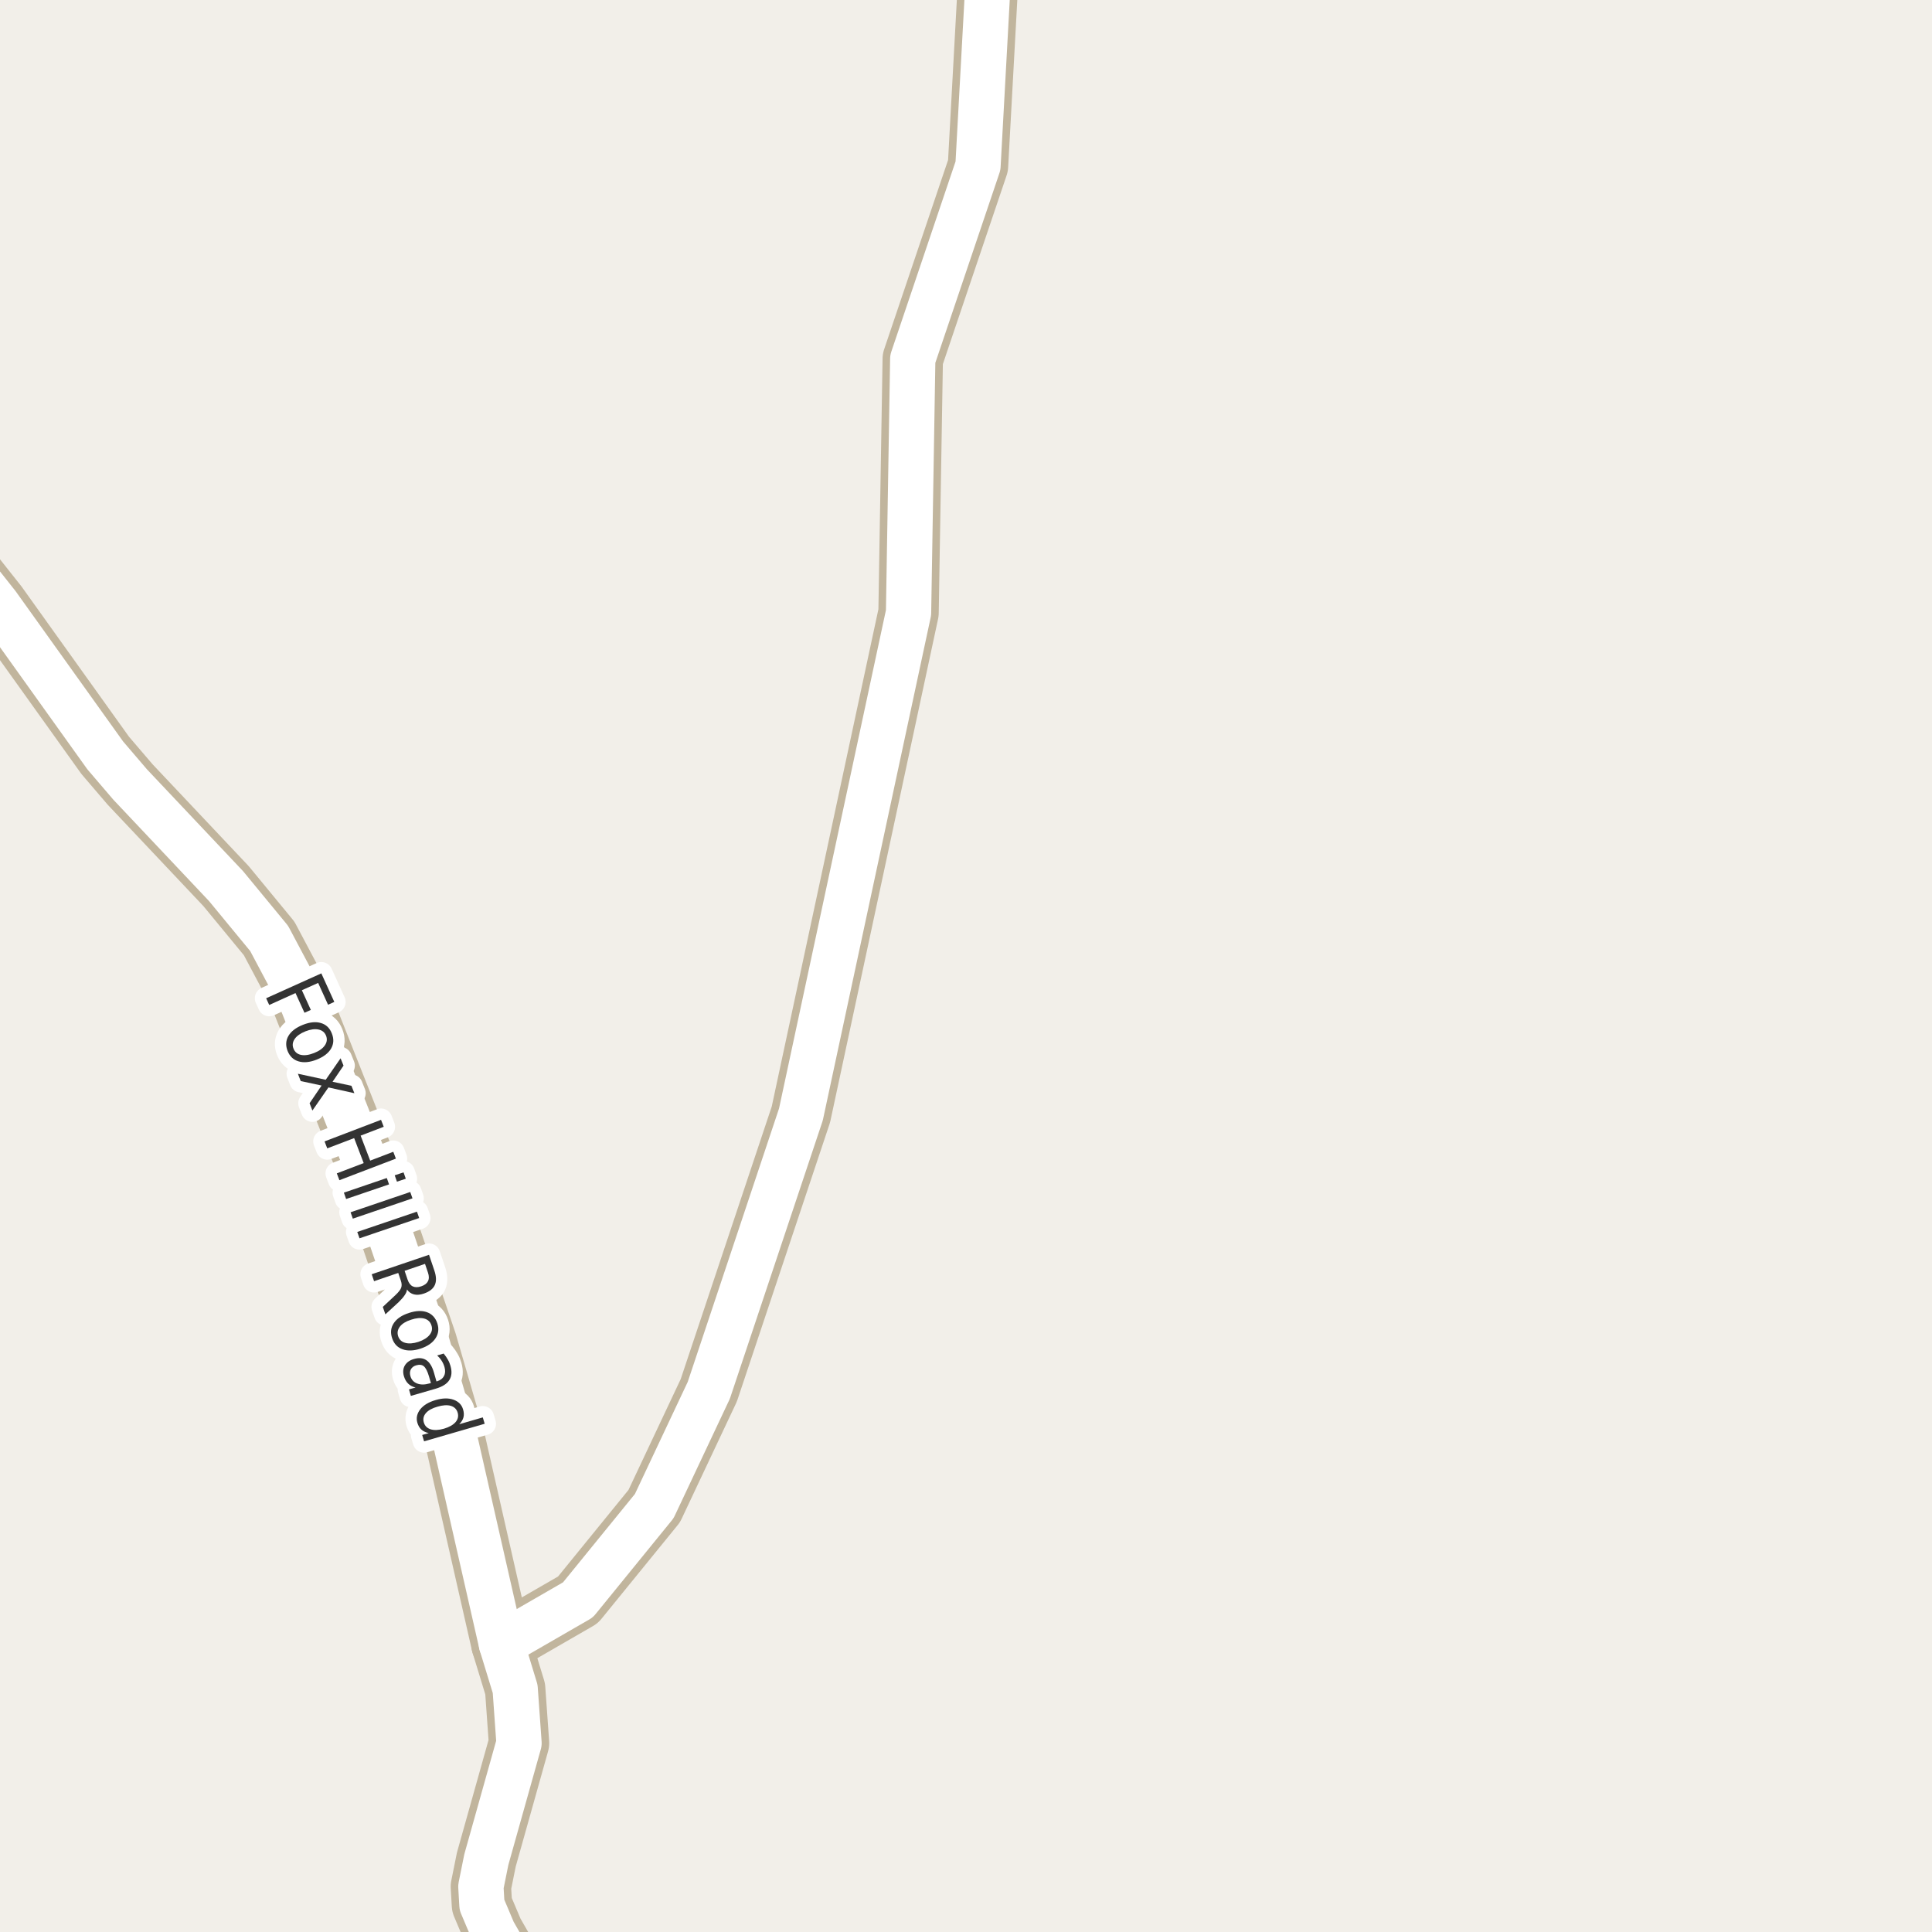<?xml version="1.0" encoding="UTF-8"?>
<svg xmlns="http://www.w3.org/2000/svg" xmlns:xlink="http://www.w3.org/1999/xlink" width="256pt" height="256pt" viewBox="0 0 256 256" version="1.1">
<g id="surface2">
<rect x="0" y="0" width="256" height="256" style="fill:rgb(94.902%,93.725%,91.373%);fill-opacity:1;stroke:none;"/>
<path style=" stroke:none;fill-rule:evenodd;fill:rgb(60%,70.196%,80%);fill-opacity:1;" d="M -4 259 L -4 -4 L 259 -4 L -4 -4 L -4 259 L -4 -4 Z M -8236870.887 5338345.336 Z M -8236870.887 5338345.336 Z M -8236870.887 5338345.336 "/>
<path style="fill:none;stroke-width:1;stroke-linecap:round;stroke-linejoin:round;stroke:rgb(70.196%,77.647%,83.137%);stroke-opacity:1;stroke-miterlimit:10;" d="M -4 259 L -4 -4 L 259 -4 L -4 -4 L -4 259 L -4 -4 L -4 259 "/>
<path style="fill:none;stroke-width:8;stroke-linecap:round;stroke-linejoin:round;stroke:rgb(75.686%,70.98%,61.569%);stroke-opacity:1;stroke-miterlimit:10;" d="M 66.445 217.84 L 76.582 211.992 L 86.691 199.566 L 93.918 184.227 L 106.125 147.672 L 120.387 81.18 L 120.945 47.562 L 129.59 21.965 L 131.285 -9 "/>
<path style="fill:none;stroke-width:8;stroke-linecap:round;stroke-linejoin:round;stroke:rgb(75.686%,70.98%,61.569%);stroke-opacity:1;stroke-miterlimit:10;" d="M 69.957 264 L 65.371 255.992 L 63.859 252.414 L 63.719 249.984 L 64.441 246.406 L 68.773 230.973 L 68.262 223.785 L 66.445 217.84 L 60.27 190.684 L 56.562 177.902 L 48.5 154.223 L 39.648 131.855 L 35.664 124.348 L 29.953 117.414 L 17.254 103.961 L 13.945 100.094 L -0.34 80.125 L -5.094 74.117 L -9 70.164 "/>
<path style="fill:none;stroke-width:6;stroke-linecap:round;stroke-linejoin:round;stroke:rgb(100%,100%,100%);stroke-opacity:1;stroke-miterlimit:10;" d="M 66.445 217.84 L 76.582 211.992 L 86.691 199.566 L 93.918 184.227 L 106.125 147.672 L 120.387 81.18 L 120.945 47.562 L 129.59 21.965 L 131.285 -9 "/>
<path style="fill:none;stroke-width:6;stroke-linecap:round;stroke-linejoin:round;stroke:rgb(100%,100%,100%);stroke-opacity:1;stroke-miterlimit:10;" d="M 69.957 264 L 65.371 255.992 L 63.859 252.414 L 63.719 249.984 L 64.441 246.406 L 68.773 230.973 L 68.262 223.785 L 66.445 217.84 L 60.27 190.684 L 56.562 177.902 L 48.5 154.223 L 39.648 131.855 L 35.664 124.348 L 29.953 117.414 L 17.254 103.961 L 13.945 100.094 L -0.34 80.125 L -5.094 74.117 L -9 70.164 "/>
<path style="fill:none;stroke-width:3;stroke-linecap:round;stroke-linejoin:round;stroke:rgb(100%,100%,100%);stroke-opacity:1;stroke-miterlimit:10;" d="M 42.578 128.977 L 44.297 132.758 L 43.469 133.133 L 42.156 130.242 L 40 131.211 L 41.188 133.82 L 40.344 134.195 L 39.156 131.586 L 35.672 133.164 L 35.266 132.273 Z M 43.203 137.23 C 43.023 136.793 42.691 136.52 42.203 136.418 C 41.723 136.316 41.148 136.391 40.484 136.652 C 39.805 136.922 39.328 137.262 39.047 137.668 C 38.766 138.082 38.711 138.512 38.891 138.949 C 39.066 139.395 39.395 139.672 39.875 139.777 C 40.363 139.879 40.945 139.797 41.625 139.527 C 42.289 139.266 42.766 138.926 43.047 138.512 C 43.328 138.105 43.379 137.676 43.203 137.23 Z M 43.969 136.934 C 44.258 137.652 44.227 138.316 43.875 138.934 C 43.52 139.547 42.883 140.035 41.969 140.402 C 41.051 140.766 40.25 140.844 39.562 140.637 C 38.883 140.438 38.398 139.98 38.109 139.262 C 37.828 138.543 37.863 137.875 38.219 137.262 C 38.582 136.645 39.223 136.16 40.141 135.793 C 41.055 135.43 41.852 135.352 42.531 135.559 C 43.207 135.758 43.688 136.215 43.969 136.934 Z M 46.957 144.855 L 43.52 144.09 L 41.395 147.152 L 41.02 146.184 L 42.613 143.84 L 39.848 143.246 L 39.473 142.277 L 43.16 143.074 L 45.129 140.23 L 45.52 141.199 L 44.066 143.34 L 46.566 143.871 Z M 50.488 148.383 L 50.848 149.305 L 47.785 150.477 L 49.051 153.789 L 52.113 152.617 L 52.457 153.523 L 44.973 156.383 L 44.629 155.477 L 48.191 154.117 L 46.926 150.805 L 43.363 152.164 L 43.004 151.242 Z M 51.254 156.094 L 51.551 156.938 L 45.863 158.875 L 45.566 158.031 Z M 53.473 155.344 L 53.77 156.188 L 52.598 156.578 L 52.301 155.734 Z M 54.359 157.945 L 54.656 158.789 L 46.75 161.477 L 46.453 160.633 Z M 55.246 160.551 L 55.543 161.395 L 47.637 164.082 L 47.34 163.238 Z M 53.926 170.859 C 53.914 171.086 53.816 171.336 53.629 171.609 C 53.449 171.879 53.184 172.188 52.832 172.531 L 51.066 174.156 L 50.723 173.172 L 52.379 171.625 C 52.805 171.227 53.066 170.895 53.16 170.625 C 53.254 170.363 53.238 170.051 53.113 169.688 L 52.77 168.672 L 49.566 169.766 L 49.254 168.844 L 56.848 166.266 L 57.551 168.344 C 57.82 169.133 57.84 169.781 57.613 170.281 C 57.383 170.781 56.898 171.156 56.16 171.406 C 55.68 171.57 55.246 171.609 54.863 171.516 C 54.477 171.422 54.164 171.203 53.926 170.859 Z M 56.316 167.469 L 53.613 168.391 L 54.004 169.547 C 54.16 170.004 54.387 170.305 54.691 170.453 C 55.004 170.598 55.383 170.594 55.832 170.438 C 56.27 170.289 56.559 170.066 56.707 169.766 C 56.863 169.461 56.863 169.082 56.707 168.625 Z M 57.164 175.605 C 57.016 175.145 56.699 174.848 56.211 174.715 C 55.73 174.59 55.148 174.641 54.461 174.871 C 53.781 175.09 53.293 175.391 52.992 175.777 C 52.688 176.172 52.609 176.598 52.758 177.059 C 52.914 177.516 53.227 177.809 53.695 177.934 C 54.172 178.066 54.75 178.027 55.43 177.809 C 56.117 177.578 56.617 177.266 56.93 176.871 C 57.242 176.484 57.32 176.062 57.164 175.605 Z M 57.945 175.34 C 58.184 176.066 58.105 176.73 57.711 177.324 C 57.324 177.926 56.664 178.387 55.727 178.699 C 54.797 179 53.996 179.027 53.32 178.777 C 52.652 178.535 52.199 178.051 51.961 177.324 C 51.711 176.582 51.781 175.918 52.18 175.324 C 52.574 174.73 53.234 174.285 54.164 173.98 C 55.102 173.668 55.902 173.633 56.57 173.871 C 57.234 174.113 57.695 174.598 57.945 175.34 Z M 56.848 182.398 C 56.648 181.711 56.418 181.258 56.16 181.039 C 55.91 180.828 55.57 180.789 55.145 180.914 C 54.82 181.008 54.586 181.184 54.441 181.445 C 54.305 181.703 54.285 182 54.379 182.336 C 54.512 182.812 54.809 183.141 55.27 183.32 C 55.727 183.496 56.262 183.496 56.879 183.32 L 57.098 183.258 Z M 57.738 184.008 L 54.441 184.961 L 54.191 184.102 L 55.066 183.852 C 54.66 183.758 54.332 183.586 54.082 183.336 C 53.832 183.094 53.645 182.766 53.52 182.352 C 53.363 181.82 53.402 181.344 53.645 180.93 C 53.895 180.512 54.301 180.227 54.863 180.07 C 55.508 179.883 56.051 179.938 56.488 180.227 C 56.926 180.516 57.258 181.055 57.488 181.836 L 57.832 183.039 L 57.926 183.023 C 58.363 182.887 58.664 182.652 58.832 182.32 C 59.008 181.996 59.027 181.602 58.895 181.133 C 58.809 180.84 58.684 180.562 58.52 180.305 C 58.352 180.043 58.152 179.812 57.926 179.602 L 58.785 179.352 C 59.012 179.625 59.199 179.895 59.348 180.164 C 59.504 180.434 59.617 180.711 59.691 180.992 C 59.91 181.742 59.855 182.367 59.535 182.867 C 59.223 183.367 58.621 183.746 57.738 184.008 Z M 60.848 188.719 L 63.973 187.812 L 64.223 188.656 L 56.191 190.984 L 55.941 190.141 L 56.816 189.891 C 56.41 189.805 56.082 189.648 55.832 189.422 C 55.59 189.203 55.414 188.898 55.301 188.516 C 55.121 187.891 55.254 187.297 55.691 186.734 C 56.137 186.18 56.816 185.777 57.723 185.516 C 58.637 185.246 59.43 185.23 60.098 185.469 C 60.762 185.711 61.184 186.141 61.363 186.766 C 61.477 187.148 61.492 187.5 61.41 187.812 C 61.324 188.133 61.137 188.438 60.848 188.719 Z M 57.973 186.391 C 57.273 186.586 56.762 186.867 56.441 187.234 C 56.117 187.609 56.023 188.023 56.16 188.484 C 56.293 188.941 56.598 189.242 57.066 189.391 C 57.535 189.535 58.117 189.508 58.816 189.312 C 59.523 189.102 60.039 188.812 60.363 188.438 C 60.684 188.062 60.777 187.645 60.645 187.188 C 60.508 186.727 60.207 186.426 59.738 186.281 C 59.27 186.145 58.68 186.18 57.973 186.391 Z M 57.973 186.391 "/>
<path style=" stroke:none;fill-rule:evenodd;fill:rgb(20%,20%,20%);fill-opacity:1;" d="M 42.578 128.977 L 44.297 132.758 L 43.469 133.133 L 42.156 130.242 L 40 131.211 L 41.188 133.82 L 40.344 134.195 L 39.156 131.586 L 35.672 133.164 L 35.266 132.273 Z M 43.203 137.23 C 43.023 136.793 42.691 136.52 42.203 136.418 C 41.723 136.316 41.148 136.391 40.484 136.652 C 39.805 136.922 39.328 137.262 39.047 137.668 C 38.766 138.082 38.711 138.512 38.891 138.949 C 39.066 139.395 39.395 139.672 39.875 139.777 C 40.363 139.879 40.945 139.797 41.625 139.527 C 42.289 139.266 42.766 138.926 43.047 138.512 C 43.328 138.105 43.379 137.676 43.203 137.23 Z M 43.969 136.934 C 44.258 137.652 44.227 138.316 43.875 138.934 C 43.52 139.547 42.883 140.035 41.969 140.402 C 41.051 140.766 40.25 140.844 39.562 140.637 C 38.883 140.438 38.398 139.98 38.109 139.262 C 37.828 138.543 37.863 137.875 38.219 137.262 C 38.582 136.645 39.223 136.16 40.141 135.793 C 41.055 135.43 41.852 135.352 42.531 135.559 C 43.207 135.758 43.688 136.215 43.969 136.934 Z M 46.957 144.855 L 43.52 144.09 L 41.395 147.152 L 41.02 146.184 L 42.613 143.84 L 39.848 143.246 L 39.473 142.277 L 43.16 143.074 L 45.129 140.23 L 45.52 141.199 L 44.066 143.34 L 46.566 143.871 Z M 50.488 148.383 L 50.848 149.305 L 47.785 150.477 L 49.051 153.789 L 52.113 152.617 L 52.457 153.523 L 44.973 156.383 L 44.629 155.477 L 48.191 154.117 L 46.926 150.805 L 43.363 152.164 L 43.004 151.242 Z M 51.254 156.094 L 51.551 156.938 L 45.863 158.875 L 45.566 158.031 Z M 53.473 155.344 L 53.77 156.188 L 52.598 156.578 L 52.301 155.734 Z M 54.359 157.945 L 54.656 158.789 L 46.75 161.477 L 46.453 160.633 Z M 55.246 160.551 L 55.543 161.395 L 47.637 164.082 L 47.34 163.238 Z M 53.926 170.859 C 53.914 171.086 53.816 171.336 53.629 171.609 C 53.449 171.879 53.184 172.188 52.832 172.531 L 51.066 174.156 L 50.723 173.172 L 52.379 171.625 C 52.805 171.227 53.066 170.895 53.16 170.625 C 53.254 170.363 53.238 170.051 53.113 169.688 L 52.77 168.672 L 49.566 169.766 L 49.254 168.844 L 56.848 166.266 L 57.551 168.344 C 57.82 169.133 57.84 169.781 57.613 170.281 C 57.383 170.781 56.898 171.156 56.16 171.406 C 55.68 171.57 55.246 171.609 54.863 171.516 C 54.477 171.422 54.164 171.203 53.926 170.859 Z M 56.316 167.469 L 53.613 168.391 L 54.004 169.547 C 54.16 170.004 54.387 170.305 54.691 170.453 C 55.004 170.598 55.383 170.594 55.832 170.438 C 56.27 170.289 56.559 170.066 56.707 169.766 C 56.863 169.461 56.863 169.082 56.707 168.625 Z M 57.164 175.605 C 57.016 175.145 56.699 174.848 56.211 174.715 C 55.73 174.59 55.148 174.641 54.461 174.871 C 53.781 175.09 53.293 175.391 52.992 175.777 C 52.688 176.172 52.609 176.598 52.758 177.059 C 52.914 177.516 53.227 177.809 53.695 177.934 C 54.172 178.066 54.75 178.027 55.43 177.809 C 56.117 177.578 56.617 177.266 56.93 176.871 C 57.242 176.484 57.32 176.062 57.164 175.605 Z M 57.945 175.34 C 58.184 176.066 58.105 176.73 57.711 177.324 C 57.324 177.926 56.664 178.387 55.727 178.699 C 54.797 179 53.996 179.027 53.32 178.777 C 52.652 178.535 52.199 178.051 51.961 177.324 C 51.711 176.582 51.781 175.918 52.18 175.324 C 52.574 174.73 53.234 174.285 54.164 173.98 C 55.102 173.668 55.902 173.633 56.57 173.871 C 57.234 174.113 57.695 174.598 57.945 175.34 Z M 56.848 182.398 C 56.648 181.711 56.418 181.258 56.16 181.039 C 55.91 180.828 55.57 180.789 55.145 180.914 C 54.82 181.008 54.586 181.184 54.441 181.445 C 54.305 181.703 54.285 182 54.379 182.336 C 54.512 182.812 54.809 183.141 55.27 183.32 C 55.727 183.496 56.262 183.496 56.879 183.32 L 57.098 183.258 Z M 57.738 184.008 L 54.441 184.961 L 54.191 184.102 L 55.066 183.852 C 54.66 183.758 54.332 183.586 54.082 183.336 C 53.832 183.094 53.645 182.766 53.52 182.352 C 53.363 181.82 53.402 181.344 53.645 180.93 C 53.895 180.512 54.301 180.227 54.863 180.07 C 55.508 179.883 56.051 179.938 56.488 180.227 C 56.926 180.516 57.258 181.055 57.488 181.836 L 57.832 183.039 L 57.926 183.023 C 58.363 182.887 58.664 182.652 58.832 182.32 C 59.008 181.996 59.027 181.602 58.895 181.133 C 58.809 180.84 58.684 180.562 58.52 180.305 C 58.352 180.043 58.152 179.812 57.926 179.602 L 58.785 179.352 C 59.012 179.625 59.199 179.895 59.348 180.164 C 59.504 180.434 59.617 180.711 59.691 180.992 C 59.91 181.742 59.855 182.367 59.535 182.867 C 59.223 183.367 58.621 183.746 57.738 184.008 Z M 60.848 188.719 L 63.973 187.812 L 64.223 188.656 L 56.191 190.984 L 55.941 190.141 L 56.816 189.891 C 56.41 189.805 56.082 189.648 55.832 189.422 C 55.59 189.203 55.414 188.898 55.301 188.516 C 55.121 187.891 55.254 187.297 55.691 186.734 C 56.137 186.18 56.816 185.777 57.723 185.516 C 58.637 185.246 59.43 185.23 60.098 185.469 C 60.762 185.711 61.184 186.141 61.363 186.766 C 61.477 187.148 61.492 187.5 61.41 187.812 C 61.324 188.133 61.137 188.438 60.848 188.719 Z M 57.973 186.391 C 57.273 186.586 56.762 186.867 56.441 187.234 C 56.117 187.609 56.023 188.023 56.16 188.484 C 56.293 188.941 56.598 189.242 57.066 189.391 C 57.535 189.535 58.117 189.508 58.816 189.312 C 59.523 189.102 60.039 188.812 60.363 188.438 C 60.684 188.062 60.777 187.645 60.645 187.188 C 60.508 186.727 60.207 186.426 59.738 186.281 C 59.27 186.145 58.68 186.18 57.973 186.391 Z M 57.973 186.391 "/>
</g>
</svg>

